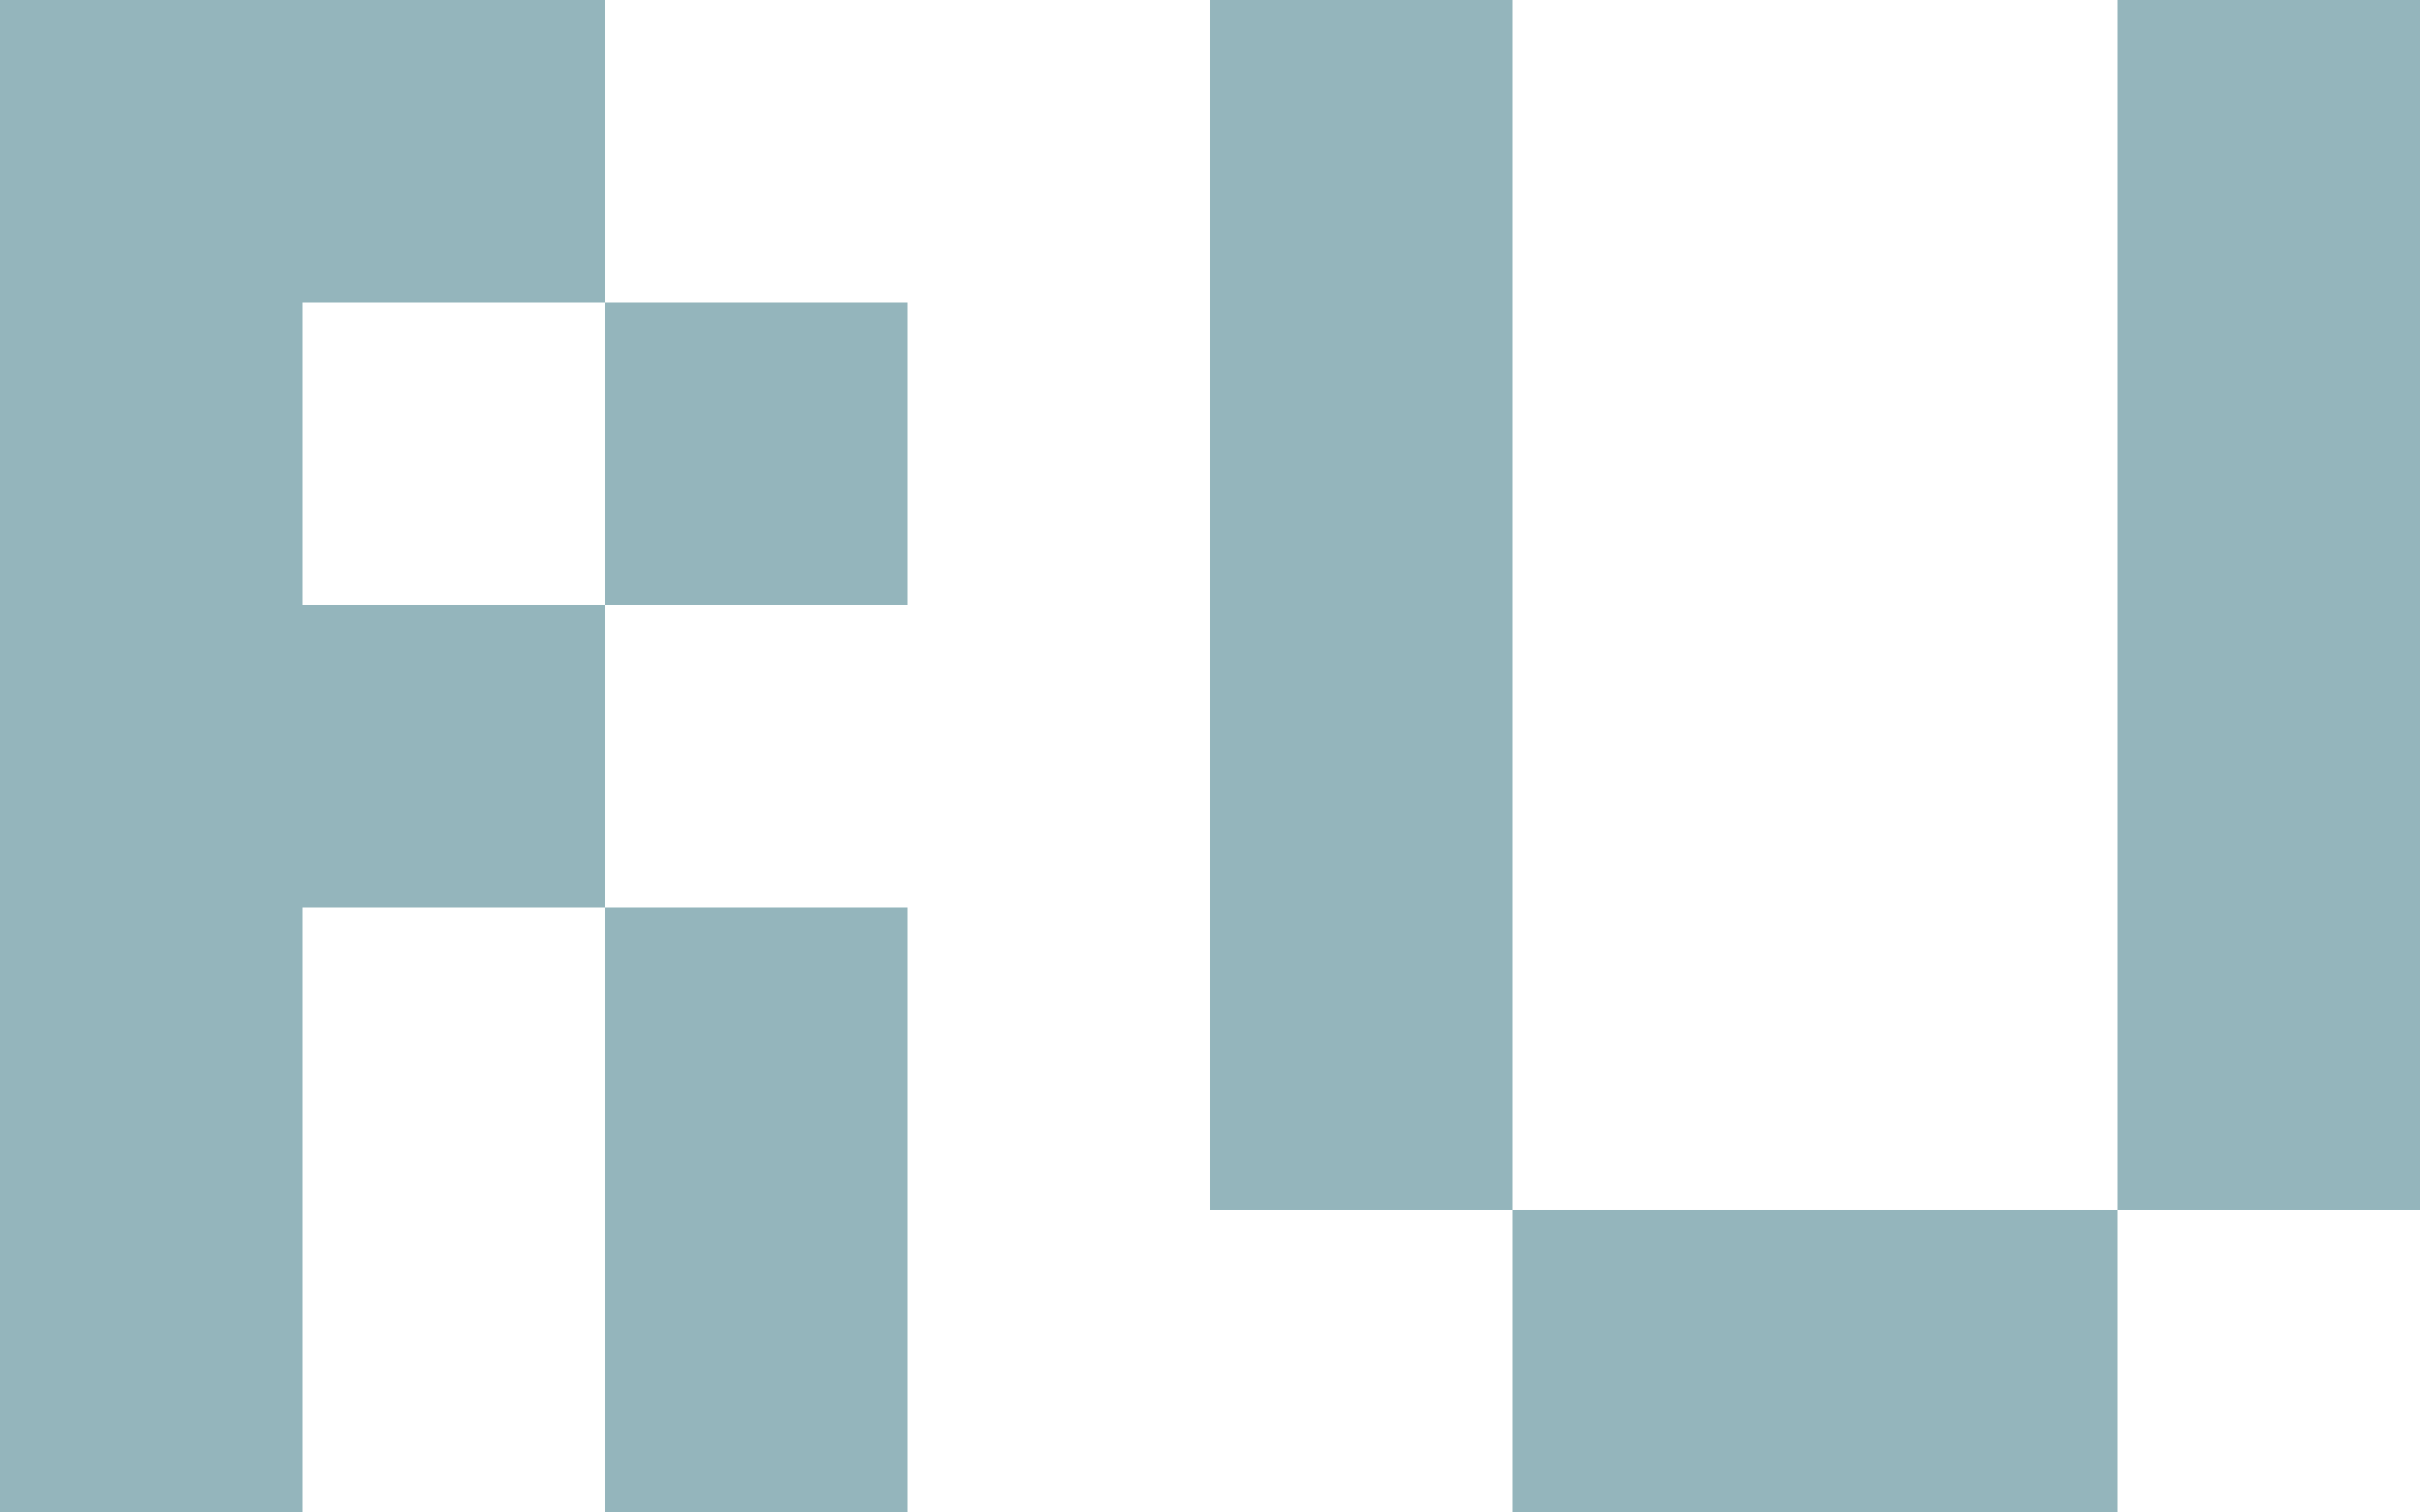 <svg xmlns="http://www.w3.org/2000/svg" width="8" height="5" baseProfile="tiny" version="1.2"><g fill="#94b5bc"><path d="M0 0h2v1H0zM4 0h1v4H4zM7 0h1v4H7zM0 1h1v4H0zM2 1h1v1H2zM1 2h1v1H1zM2 3h1v2H2zM5 4h2v1H5z"/></g></svg>